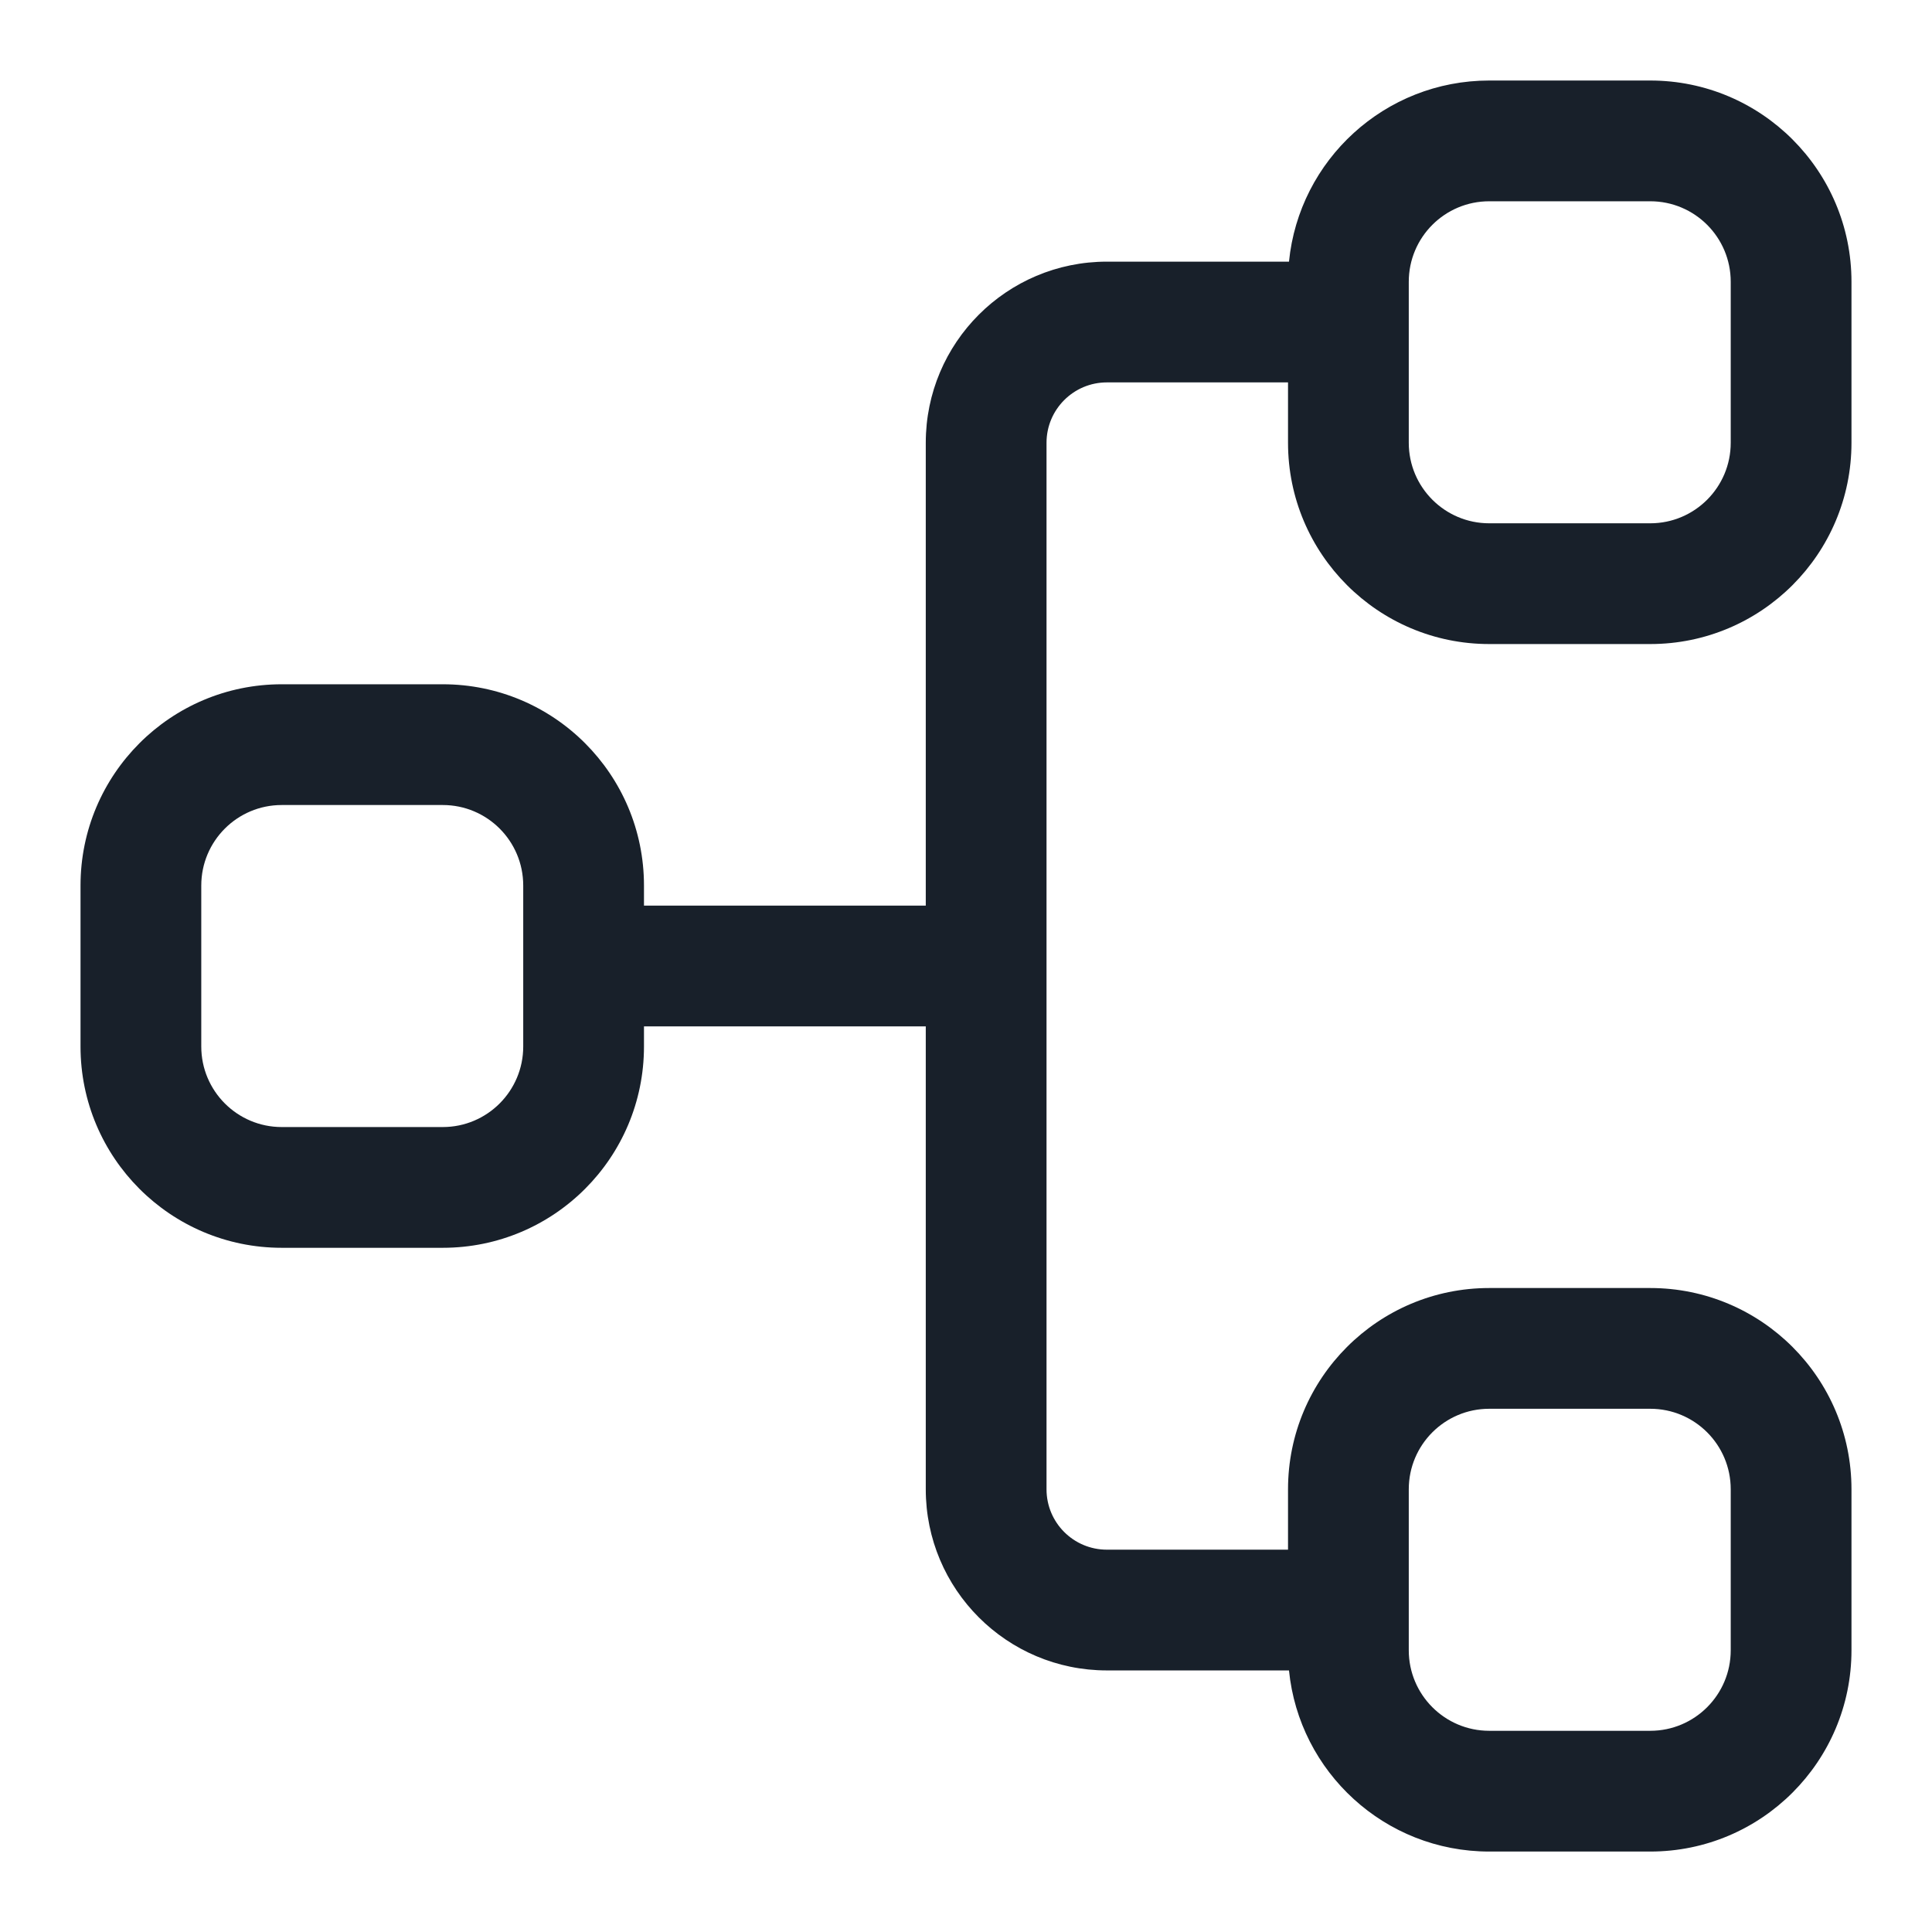 <svg width="28" height="28" viewBox="0 0 28 28" fill="none" xmlns="http://www.w3.org/2000/svg">
<g clip-path="url(#clip0_3785_8914)">
<path fill-rule="evenodd" clip-rule="evenodd" d="M21.583 9.334C19.973 9.334 18.667 8.028 18.667 6.417V5.542L16.042 5.542C15.559 5.542 15.167 5.934 15.167 6.417V21.584C15.167 22.067 15.558 22.459 16.042 22.459H18.667V21.584C18.667 19.973 19.973 18.667 21.583 18.667H23.917C25.527 18.667 26.833 19.973 26.833 21.584V23.917C26.833 25.528 25.527 26.834 23.917 26.834H21.583C20.071 26.834 18.828 25.683 18.681 24.209H16.042C14.592 24.209 13.417 23.034 13.417 21.584V14.875H9.333V15.167C9.333 16.778 8.028 18.084 6.417 18.084H4.083C2.473 18.084 1.167 16.778 1.167 15.167V12.834C1.167 11.223 2.473 9.917 4.083 9.917H6.417C8.028 9.917 9.333 11.223 9.333 12.834V13.125H13.417V6.417C13.417 4.967 14.592 3.792 16.042 3.792L18.681 3.792C18.827 2.318 20.071 1.167 21.583 1.167H23.917C25.527 1.167 26.833 2.473 26.833 4.084V6.417C26.833 8.028 25.527 9.334 23.917 9.334H21.583ZM20.417 4.084C20.417 3.439 20.939 2.917 21.583 2.917H23.917C24.561 2.917 25.083 3.439 25.083 4.084V6.417C25.083 7.061 24.561 7.584 23.917 7.584H21.583C20.939 7.584 20.417 7.061 20.417 6.417V4.084ZM2.917 12.834C2.917 12.189 3.439 11.667 4.083 11.667H6.417C7.061 11.667 7.583 12.189 7.583 12.834V15.167C7.583 15.811 7.061 16.334 6.417 16.334H4.083C3.439 16.334 2.917 15.811 2.917 15.167V12.834ZM25.083 21.584C25.083 20.939 24.561 20.417 23.917 20.417H21.583C20.939 20.417 20.417 20.939 20.417 21.584V23.917C20.417 24.561 20.939 25.084 21.583 25.084H23.917C24.561 25.084 25.083 24.561 25.083 23.917V21.584Z" fill="#18202A"/>
</g>
<defs>
<clipPath id="clip0_3785_8914">
<rect width="28" height="28" fill="white"/>
</clipPath>
</defs>
</svg>
